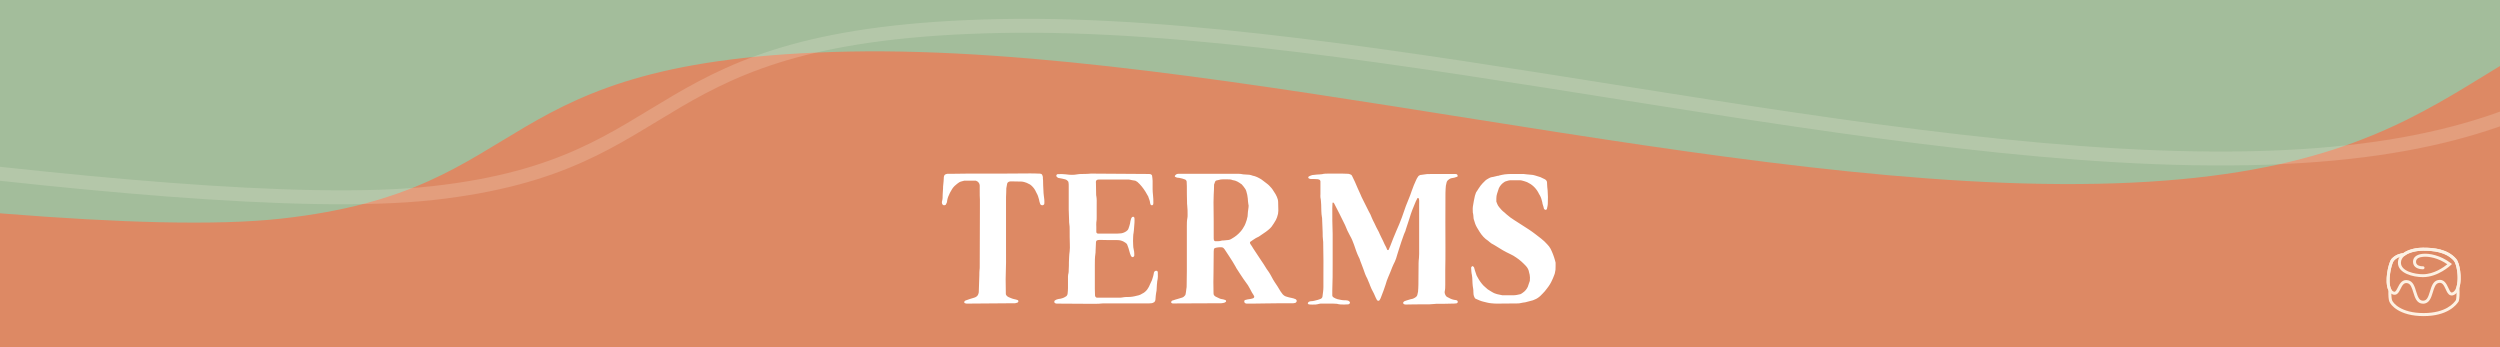<svg width="1080" height="150" viewBox="0 0 1080 150" fill="none" xmlns="http://www.w3.org/2000/svg">
<rect x="0" y="0" width="1080" height="150" fill="#333333" stroke="none"/>
<g clip-path="url(#clip0_759_18)">
<rect width="150" height="1080" transform="translate(1080) rotate(90)" fill="#DD8964"/>
<path d="M121.503 94.446C9.135 106.97 -331.702 47.294 -395 45.385C-110.788 -36.532 647.944 -333.86 1026.06 -364.201C1404.18 -394.541 1609.07 -202.901 1691.87 -98.449C1751.14 -23.666 1740.14 25.48 1561.32 36.136C1411.45 45.066 1307.86 -10.974 1186.08 -4.98C1064.31 1.013 1077.42 73.747 913.571 79.198C749.724 84.65 525.265 19.228 366.851 22.278C208.438 25.327 233.871 81.922 121.503 94.446Z" fill="#A3BD9B"/>
<path d="M187.066 83.401C74.698 95.925 -235.125 40.281 -298.423 38.371C-14.211 -43.546 744.521 -340.874 1122.64 -371.214C1500.75 -401.555 1674.64 -213.945 1757.43 -109.494C1816.7 -34.711 1805.7 14.435 1626.88 25.091C1477.01 34.022 1373.42 -22.019 1251.65 -16.025C1129.87 -10.031 1142.98 62.702 979.134 68.154C815.288 73.606 590.828 8.184 432.415 11.233C274.001 14.283 299.434 70.877 187.066 83.401Z" stroke="#FDF1E3" stroke-opacity="0.2" stroke-width="6"/>
<path d="M416.6 78.04C418.12 78.04 419.64 78.04 421.24 78.04C421.4 78.04 421.56 78.04 421.72 78.12C422.52 78.36 423.24 79.24 423.24 80.12C423.24 81 423.24 81.88 423.24 82.76C423.24 83.96 423.24 85.08 423.32 86.2C423.32 87.4 423.32 88.6 423.32 89.88C423.32 98.28 423.24 106.76 423.24 115.16C423.24 115.64 423.24 116.12 423.16 116.6C423.08 117.4 423.08 118.12 423.08 118.84C423 121.16 422.92 123.56 422.84 125.88C422.84 126.12 422.84 126.36 422.76 126.6C422.6 127.24 422.36 127.8 421.72 128.2C421.48 128.36 421.16 128.52 420.84 128.6C420.28 128.76 419.64 129 419 129.16C418.36 129.4 417.8 129.56 417.16 129.8C416.92 129.88 416.76 130.04 416.6 130.28C416.44 130.52 416.6 131 416.92 131C417.16 131.08 417.4 131.16 417.64 131.16C424.36 131.08 431.08 131.08 437.8 131C438.04 131 438.28 131 438.52 131C438.84 130.92 439.16 130.84 439.48 130.76C439.56 130.68 439.64 130.68 439.72 130.6C439.8 130.52 439.88 130.36 439.96 130.2C440.04 130.12 439.8 129.64 439.64 129.64C439.16 129.48 438.68 129.32 438.2 129.24C437.32 129.08 436.52 128.68 435.72 128.36C435.48 128.2 435.32 128.12 435.08 127.96C434.76 127.64 434.52 127.32 434.52 126.92C434.52 124.76 434.44 122.68 434.44 120.6C434.6 115.8 434.68 111 434.6 106.2C434.6 99.72 434.6 93.24 434.6 86.68C434.6 85.56 434.6 84.44 434.68 83.32C434.68 81.32 434.68 81.32 435.08 79.4C435.16 78.92 435.56 78.6 436.04 78.44C436.2 78.44 436.36 78.36 436.52 78.36C436.76 78.36 437 78.36 437.24 78.36C438.6 78.36 440.04 78.44 441.4 78.44C441.8 78.44 442.2 78.6 442.6 78.68C443.24 78.84 443.8 79.08 444.36 79.4C444.6 79.48 444.84 79.64 445 79.72C445.88 80.36 446.6 81.16 447.16 82.12C447.32 82.52 447.56 82.92 447.8 83.4C448.28 84.2 448.6 85.16 448.84 86.12C448.92 86.84 449.16 87.48 449.4 88.2C449.4 88.28 449.48 88.36 449.56 88.36C449.64 88.52 449.8 88.6 449.96 88.6C450.04 88.68 450.12 88.68 450.2 88.68C450.76 88.68 451.16 88.36 451.16 87.88C451.24 86.68 451.08 85.56 450.92 84.44C450.84 83.72 450.76 83 450.76 82.28C450.68 80.84 450.6 79.32 450.6 77.88C450.52 77.4 450.52 76.92 450.52 76.44C450.44 76.12 450.36 75.8 450.2 75.48C450.04 75.24 449.88 75.16 449.64 75.08C449.32 75 449 75 448.68 75C447.4 74.92 446.04 74.92 444.76 74.92C437.48 75 430.2 75 422.84 75C419 75 415.24 75 411.4 75.08C410.68 75.08 409.96 75.08 409.24 75.08C408.92 75.16 408.6 75.24 408.28 75.4C408.04 75.56 407.8 75.96 407.8 76.2C407.72 76.44 407.72 76.68 407.72 76.92C407.64 77.88 407.64 78.84 407.48 79.88C407.4 80.36 407.4 80.84 407.4 81.32C407.32 82.2 407.32 83.08 407.24 83.96C407.24 85 407.24 86.12 406.92 87.08C406.84 87.4 406.92 87.72 407 88.04C407.24 88.68 407.88 88.84 408.44 88.52C408.52 88.52 408.6 88.44 408.6 88.36C408.92 87.88 409.16 87.32 409.16 86.76C409.32 85.56 409.8 84.44 410.36 83.32C410.68 82.76 411 82.2 411.32 81.64C411.64 81.16 411.96 80.76 412.36 80.36C412.76 80.04 413.08 79.72 413.48 79.4C414.04 78.92 414.68 78.52 415.4 78.36C415.8 78.28 416.2 78.12 416.6 78.04ZM476.569 131.08C477.369 131.08 478.169 131.08 478.969 131.08C484.409 131.08 489.849 131.08 495.289 131.08C496.009 131.08 496.649 131.08 497.289 131C497.769 131 498.249 130.76 498.649 130.52C498.889 130.28 499.049 129.96 499.129 129.64C499.209 129 499.209 128.36 499.289 127.72C499.369 127.32 499.369 126.92 499.449 126.52C499.609 125.88 499.689 125.24 499.689 124.6C499.769 123.56 499.769 122.52 499.929 121.48C500.249 120.2 500.249 118.84 500.169 117.56C500.169 117.16 499.689 116.84 499.289 117C498.969 117 498.729 117.24 498.569 117.56C498.489 117.8 498.409 118.04 498.409 118.28C498.249 118.92 498.169 119.56 497.929 120.12C497.769 120.76 497.529 121.4 497.209 121.96C496.969 122.52 496.649 123.08 496.409 123.72C496.169 124.2 495.849 124.68 495.529 125.16C495.209 125.56 494.889 125.88 494.489 126.2C494.169 126.44 493.849 126.68 493.449 126.84C492.969 127.16 492.489 127.4 491.929 127.56C490.649 127.88 489.449 128.2 488.089 128.28C486.969 128.28 485.849 128.28 484.729 128.52C484.329 128.6 483.849 128.6 483.449 128.6C480.489 128.6 477.449 128.6 474.489 128.6C474.249 128.6 474.009 128.6 473.769 128.6C473.609 128.52 473.209 128.28 473.209 128.12C473.129 127.96 473.049 127.8 473.049 127.64C473.049 126.68 472.969 125.72 472.969 124.76C472.969 121.32 472.969 117.88 472.969 114.52C472.969 112.84 472.969 111.24 473.209 109.64C473.289 109.24 473.289 108.84 473.289 108.44C473.369 107.32 473.369 106.12 473.449 105C473.449 104.76 473.449 104.52 473.529 104.28C473.529 104.12 473.849 103.8 474.009 103.8C474.249 103.72 474.649 103.64 474.969 103.64C477.529 103.72 480.169 103.72 482.729 103.72C483.769 103.72 484.649 103.96 485.529 104.44C485.689 104.6 485.929 104.68 486.169 104.84C486.249 104.84 486.249 104.92 486.329 105C486.649 105.16 486.889 105.4 486.969 105.72C487.369 106.68 487.689 107.72 487.929 108.68C488.089 109.24 488.249 109.8 488.489 110.36C488.569 110.44 488.649 110.6 488.729 110.76C488.889 111 489.049 111.08 489.369 111.08C489.609 111.08 489.929 110.76 490.009 110.44C490.009 110.2 490.009 109.96 490.009 109.72C490.009 109.08 489.929 108.44 489.769 107.8C489.609 107.16 489.529 106.52 489.529 105.88C489.449 104.68 489.449 103.48 489.529 102.2C489.609 101.72 489.529 101.24 489.689 100.76C489.929 99.24 489.929 97.72 490.089 96.2C490.169 95.56 490.089 95 490.089 94.44C490.089 94.28 490.089 94.12 490.009 93.96C489.929 93.88 489.769 93.72 489.689 93.64C489.609 93.56 489.129 93.72 489.049 93.8C488.889 94.04 488.729 94.2 488.649 94.44C488.409 95.16 488.249 95.88 488.169 96.6C488.009 97.32 487.769 97.96 487.529 98.68C487.369 99.24 486.969 99.64 486.489 99.96C485.609 100.52 484.729 100.84 483.769 100.84C483.369 100.84 482.969 100.92 482.569 100.92C479.849 100.92 477.209 100.92 474.489 100.92C474.409 100.92 474.329 100.92 474.249 100.92C473.929 100.84 473.609 100.52 473.609 100.28C473.609 99.56 473.609 98.76 473.609 98.04C473.609 97.4 473.529 96.76 473.609 96.12C473.769 95.32 473.769 94.52 473.769 93.72C473.769 91.96 473.769 90.28 473.769 88.6C473.769 87.24 473.849 85.96 473.609 84.68C473.529 84.44 473.529 84.2 473.529 83.96C473.529 82.36 473.449 80.68 473.449 79.08C473.369 78.84 473.449 78.6 473.449 78.36C473.449 78.12 473.769 77.72 474.089 77.64C474.409 77.56 474.729 77.56 475.049 77.56C478.089 77.56 481.209 77.56 484.249 77.56C485.289 77.56 486.249 77.56 487.209 77.56C487.529 77.56 487.849 77.56 488.169 77.64C488.889 77.88 489.609 77.88 490.329 78.04C490.569 78.12 490.809 78.2 490.969 78.36C491.129 78.44 491.289 78.52 491.369 78.6C492.729 79.8 493.849 81.24 494.809 82.76C495.209 83.4 495.609 84.12 496.009 84.84C496.089 85 496.169 85.16 496.169 85.32C496.409 86.04 496.729 86.68 496.809 87.4C496.809 87.64 496.889 87.88 496.969 88.12C496.969 88.28 497.049 88.44 497.209 88.52C497.289 88.6 497.449 88.68 497.609 88.68C497.769 88.76 498.169 88.44 498.169 88.28C498.169 88.12 498.249 87.96 498.249 87.8C498.249 86.6 498.249 85.4 498.089 84.2C498.009 83.4 497.929 82.52 497.929 81.72C497.929 80.52 497.929 79.32 497.929 78.12C497.849 77.32 497.849 76.6 497.689 75.88C497.689 75.64 497.289 75.32 497.049 75.24C496.649 75.16 496.249 75.16 495.849 75.16C487.849 75.08 479.929 75.08 471.929 75C471.369 75 470.809 75 470.249 75.08C469.209 75.16 468.089 75.16 467.049 75.16C466.489 75.16 465.929 75.24 465.369 75.32C463.769 75.64 462.169 75.56 460.489 75.32C459.289 75.16 458.089 75.16 456.889 75.24C456.649 75.24 456.329 75.56 456.329 75.88C456.329 76.04 456.409 76.2 456.489 76.36C456.809 76.68 457.129 76.92 457.529 76.92C458.409 77 459.289 77.32 460.169 77.48C460.569 77.56 460.889 77.8 461.209 78.12C461.449 78.28 461.609 78.6 461.609 78.92C461.689 79.4 461.689 79.88 461.689 80.36C461.689 83.8 461.689 87.24 461.689 90.6C461.769 92.2 461.769 93.72 461.849 95.24C461.849 95.72 461.849 96.2 461.929 96.68C462.089 97.48 462.089 98.36 462.089 99.16C462.089 101.24 462.089 103.4 462.169 105.48C462.249 106.52 462.169 107.56 462.089 108.6C461.849 110.2 461.849 111.72 461.769 113.24C461.769 114.28 461.769 115.4 461.689 116.44C461.689 116.92 461.689 117.4 461.609 117.88C461.289 118.92 461.369 119.96 461.369 121C461.369 122.2 461.369 123.32 461.369 124.44C461.369 125.24 461.289 126.04 461.209 126.84C461.129 127.48 460.809 127.96 460.249 128.2C459.929 128.44 459.529 128.6 459.129 128.76C458.569 129 457.929 129.08 457.289 129.16C456.729 129.24 456.169 129.48 455.689 129.8C455.529 129.96 455.449 130.2 455.449 130.44C455.449 130.68 455.689 130.92 455.849 131C456.169 131.16 456.489 131.16 456.809 131.16C461.209 131.16 465.609 131.24 470.009 131.24C472.089 131.24 474.249 131.32 476.329 131.08C476.409 131.08 476.489 131.08 476.569 131.08ZM522.399 75.08C518.559 75.08 514.799 75.08 510.959 75.08C510.319 75.08 509.679 75.08 509.039 75.08C508.399 75.08 507.919 75.4 507.599 75.88C507.439 76.04 507.519 76.36 507.759 76.44C508.319 76.76 508.879 76.84 509.439 76.84C510.319 77 511.199 77.24 511.999 77.56C512.319 77.72 512.639 78.12 512.639 78.52C512.639 79.16 512.719 79.8 512.719 80.44C512.719 82.76 512.719 85 512.799 87.32C512.799 87.8 512.799 88.28 512.879 88.76C513.039 90.12 513.039 91.48 513.039 92.84C513.039 93.32 513.039 93.72 512.959 94.12C512.719 95.32 512.719 96.52 512.719 97.72C512.719 104.12 512.719 110.6 512.719 117C512.719 119 512.639 121 512.639 123.08C512.639 123.72 512.639 124.36 512.479 125C512.399 125.72 512.319 126.44 512.159 127.16C512.079 127.4 511.999 127.64 511.759 127.8C511.519 128.12 511.199 128.36 510.799 128.52C510.159 128.68 509.599 128.92 508.959 129.08C508.159 129.24 507.439 129.56 506.639 129.8C506.559 129.8 506.479 129.8 506.399 129.88C506.319 129.88 506.239 129.96 506.239 130.04C505.999 130.12 505.919 130.44 505.919 130.68C505.999 130.84 506.239 131 506.479 131.08C507.199 131.16 507.919 131.08 508.639 131.08C514.879 131.08 521.119 131 527.439 131C527.679 131 527.919 131 528.159 130.92C528.639 130.92 529.119 130.76 529.519 130.44C529.599 130.36 529.679 130.2 529.679 130.04C529.599 129.88 529.599 129.72 529.439 129.64C528.799 129.4 528.159 129.24 527.519 129.16C527.199 129.08 526.879 129 526.639 128.84C526.079 128.6 525.599 128.36 525.119 128.12C524.959 128.04 524.799 127.88 524.719 127.8C524.479 127.64 524.399 127.4 524.319 127.24C524.239 126.92 524.239 126.52 524.239 126.2C524.159 123.4 524.159 120.52 524.239 117.72C524.239 114.68 524.319 111.72 524.319 108.68C524.319 108.36 524.399 108.04 524.399 107.72C524.399 107.56 524.639 107.24 524.799 107.16C525.839 106.84 526.879 106.76 527.919 106.84C528.159 106.92 528.399 107 528.559 107.16C528.719 107.32 528.959 107.56 529.039 107.72C529.759 108.76 530.399 109.72 531.039 110.76C531.999 112.28 533.039 113.8 533.839 115.32C533.919 115.48 533.999 115.64 534.079 115.8C535.039 117.4 536.159 118.92 537.119 120.44C537.759 121.4 538.479 122.28 539.119 123.24C539.759 124.28 540.319 125.4 540.879 126.44C541.199 126.92 541.519 127.4 541.759 127.88C541.919 128.2 541.839 128.52 541.519 128.76C541.279 128.84 541.039 129 540.879 129C540.639 129.08 540.399 129.08 540.159 129.16C539.359 129.24 538.559 129.4 537.759 129.64C537.679 129.72 537.679 129.8 537.599 129.88C537.439 130.2 537.519 130.68 537.839 130.92C538.079 131.08 538.319 131.16 538.559 131.16C539.439 131.16 540.319 131.16 541.199 131.16C543.039 131.16 544.959 131.08 546.799 131.08C550.799 131 554.799 131 558.719 131C558.879 131 559.039 130.92 559.199 130.92C559.679 130.92 559.999 130.6 560.159 130.2C560.159 130.04 560.239 129.88 560.159 129.8C559.999 129.56 559.919 129.32 559.679 129.24C559.039 129 558.479 128.76 557.839 128.68C557.119 128.6 556.559 128.36 555.919 128.2C555.199 128.04 554.559 127.64 554.079 127.08C553.839 126.68 553.519 126.28 553.199 125.88C552.719 125.16 552.319 124.36 551.839 123.64C551.439 123.08 551.119 122.52 550.719 121.96C550.239 121.16 549.679 120.36 549.279 119.48C548.959 118.84 548.559 118.2 548.159 117.56C547.839 117.16 547.519 116.68 547.199 116.2C546.319 114.84 545.519 113.4 544.559 112.12C543.519 110.6 542.479 109 541.439 107.4C541.039 106.76 540.639 106.04 540.159 105.4C540.079 105.24 539.999 105.08 539.999 104.92C539.919 104.76 539.999 104.6 540.159 104.44C540.799 103.96 541.679 103.4 542.559 102.84C542.959 102.68 543.439 102.44 543.839 102.2C544.879 101.48 545.839 100.84 546.879 100.12C547.519 99.64 548.159 99.16 548.719 98.6C548.959 98.36 549.199 98.12 549.359 97.88C549.999 96.92 550.719 95.96 551.199 95C551.359 94.6 551.519 94.28 551.679 93.88C552.159 92.44 552.159 92.28 552.239 91C552.239 89.8 552.159 88.6 552.159 87.32C552.159 86.52 551.919 85.72 551.599 85C551.439 84.6 551.279 84.28 551.039 83.88C550.639 83.24 550.159 82.52 549.759 81.88C549.599 81.64 549.439 81.48 549.279 81.24C548.639 80.52 547.999 79.8 547.199 79.24C546.719 78.92 546.319 78.52 545.839 78.2C545.519 77.96 545.199 77.72 544.879 77.48C543.679 76.76 542.479 76.12 541.119 75.88C540.159 75.48 539.199 75.4 538.239 75.4C537.839 75.32 537.439 75.4 537.039 75.32C535.759 75 534.399 75.08 533.119 75.08C529.519 75.08 525.999 75.08 522.399 75.08ZM524.879 104.2C524.639 104.04 524.399 103.88 524.399 103.64C524.319 103.32 524.319 103 524.319 102.68C524.319 97.56 524.319 92.44 524.239 87.32C524.239 86.28 524.319 85.16 524.319 84.12C524.399 82.68 524.479 81.24 524.479 79.72C524.639 79.4 524.719 79 524.879 78.6C524.959 78.28 525.199 78.04 525.519 77.96C527.359 77.48 527.359 77.48 529.119 77.48C529.519 77.48 529.919 77.48 530.319 77.48C531.039 77.48 531.759 77.48 532.479 77.8C533.999 77.96 535.199 78.76 536.399 79.64C536.479 79.64 536.559 79.72 536.559 79.8C537.039 80.36 537.519 80.92 537.919 81.56C538.159 81.88 538.319 82.28 538.399 82.6C538.719 83.64 538.959 84.68 539.039 85.72C539.119 86.52 539.119 87.32 539.279 88.12C539.439 88.6 539.439 89.08 539.359 89.56C539.119 90.92 539.039 92.2 538.959 93.48C538.879 93.8 538.799 94.12 538.719 94.44C538.639 94.84 538.559 95.24 538.399 95.56C538.159 96.2 537.999 96.84 537.679 97.4C537.199 98.28 536.639 99.24 535.919 100.04C534.879 101.24 533.599 102.28 532.159 103.08C531.599 103.48 530.879 103.72 530.159 103.72C529.599 103.8 529.119 103.8 528.639 103.88C528.319 103.88 527.999 103.88 527.679 103.96C527.199 104.12 526.719 104.2 526.239 104.2C525.759 104.2 525.279 104.2 524.879 104.2ZM575.789 87.48C576.029 87.48 576.269 87.64 576.349 87.88C577.869 90.76 579.309 93.64 580.749 96.6C580.829 96.76 580.909 97 581.069 97.24C581.709 98.92 582.349 100.28 583.229 101.88C583.949 103.08 584.429 104.36 584.909 105.64C585.549 107.48 586.109 109.32 586.989 111.08C587.149 111.32 587.229 111.48 587.309 111.72C587.789 113.32 588.509 114.76 588.989 116.28C589.469 117.72 589.949 119.08 590.669 120.36C590.989 121.32 591.549 122.28 591.869 123.32C592.029 123.8 592.269 124.36 592.509 124.84C593.229 126.12 593.869 127.48 594.429 128.84C594.589 129 594.669 129.24 594.749 129.48C594.829 129.56 594.829 129.56 594.909 129.64C595.069 130.04 595.629 130.04 595.949 129.72C596.109 129.4 596.269 129.16 596.429 128.84C596.829 127.72 597.309 126.6 597.709 125.48C598.029 124.6 598.269 123.72 598.589 122.92C598.909 121.8 599.229 120.76 599.709 119.72C600.349 118.28 600.909 116.84 601.469 115.4C601.789 114.6 602.189 113.8 602.589 113C602.989 112.12 603.309 111.16 603.549 110.2C603.789 109.4 604.109 108.52 604.349 107.64C604.669 106.6 605.069 105.48 605.389 104.44C605.949 103 606.349 101.48 606.989 100.12C607.149 99.88 607.229 99.64 607.229 99.4C607.789 97.72 608.349 96.04 608.909 94.28C609.629 91.8 610.589 89.4 611.629 87C611.869 86.6 612.029 86.12 612.269 85.72C612.269 85.64 612.349 85.56 612.429 85.56C612.509 85.48 612.589 85.48 612.669 85.56C612.749 85.56 612.909 85.72 612.989 85.88C613.149 86.76 613.069 87.64 613.069 88.52C613.069 95.64 613.069 102.68 613.069 109.72C613.069 110.28 612.989 110.92 612.989 111.48C612.909 112.2 612.829 112.92 612.829 113.64C612.829 116.76 612.749 119.8 612.749 122.92C612.749 123.96 612.669 125 612.589 126.04C612.509 126.52 612.349 127 612.269 127.48C612.189 127.72 612.029 127.96 611.869 128.12C611.869 128.12 611.789 128.2 611.709 128.28C611.069 128.76 610.349 129.16 609.469 129.24C608.589 129.56 607.629 129.72 606.749 130.12C606.589 130.2 606.429 130.28 606.349 130.44C606.269 130.52 606.189 130.68 606.109 130.84C606.109 131 606.429 131.4 606.509 131.4C606.749 131.48 606.989 131.56 607.229 131.56C610.029 131.48 612.749 131.48 615.549 131.48C616.909 131.48 618.269 131.48 619.629 131.32C620.109 131.24 620.669 131.24 621.149 131.24C623.149 131.24 625.149 131.24 627.229 131.16C627.789 131.16 628.349 131.16 628.909 131.08C629.069 131.08 629.229 131 629.389 131C629.549 130.92 629.789 130.6 629.789 130.44C629.789 130.2 629.549 129.88 629.469 129.8C629.309 129.8 629.149 129.64 628.989 129.64C627.789 129.56 626.749 129.16 625.789 128.6C625.469 128.52 625.229 128.28 624.909 128.12C624.669 127.88 624.509 127.64 624.349 127.32C624.189 126.92 624.029 126.44 624.109 125.96C624.349 124.92 624.349 123.96 624.349 123C624.349 120.92 624.349 118.76 624.349 116.68C624.429 113.4 624.429 110.2 624.429 106.92C624.349 99.64 624.429 92.28 624.429 85C624.429 83.88 624.429 82.68 624.509 81.56C624.509 80.68 624.669 79.8 624.909 78.92C624.989 78.36 625.389 77.88 625.869 77.56C626.189 77.32 626.509 77.08 626.909 77C627.789 76.92 628.669 76.68 629.469 76.36C629.709 76.28 629.709 76.2 629.709 75.96C629.709 75.64 629.469 75.32 629.229 75.24C628.909 75.16 628.589 75.16 628.269 75.16C625.149 75.16 622.029 75.16 618.989 75.16C616.429 75.16 616.429 75.16 613.869 75.56C613.789 75.56 613.709 75.56 613.629 75.56C613.389 75.72 613.229 75.8 612.989 75.88C612.829 76.04 612.589 76.2 612.509 76.44C612.269 76.84 611.949 77.24 611.789 77.72C611.069 79.24 610.429 80.84 609.869 82.44C609.469 83.64 609.069 84.76 608.589 85.88C607.709 87.96 606.909 90.04 606.189 92.28C606.029 92.76 605.869 93.32 605.629 93.88C604.909 95.8 604.109 97.8 603.229 99.72C602.349 101.88 601.389 104.04 600.589 106.28C600.349 106.76 600.189 107.32 599.949 107.8C599.869 108.04 599.709 108.12 599.549 108.04C599.389 108.04 599.309 107.96 599.229 107.8C599.069 107.48 598.989 107.16 598.829 106.84C598.349 105.96 597.869 105 597.469 104.04C596.989 103 596.429 102.04 595.949 100.92C595.869 100.6 595.629 100.2 595.469 99.88C594.829 98.76 594.269 97.56 593.709 96.36C593.309 95.64 592.989 94.92 592.669 94.2C592.269 93.16 591.869 92.2 591.309 91.32C590.429 89.48 589.469 87.72 588.589 85.88C588.269 85.32 588.029 84.68 587.789 84.12C586.909 82.28 586.109 80.36 585.309 78.52C584.989 77.88 584.669 77.24 584.349 76.52C584.269 76.36 584.189 76.12 584.029 75.88C583.869 75.56 583.469 75.32 583.069 75.24C582.829 75.16 582.589 75.08 582.349 75.08C581.549 75.08 580.749 75 579.949 75C577.869 75 575.869 75 573.869 75C572.909 75 572.029 75 571.149 75.24C570.429 75.32 569.709 75.4 568.989 75.4C568.509 75.48 568.029 75.48 567.549 75.56C567.149 75.56 566.749 75.64 566.349 75.8C566.029 75.96 565.709 76.04 565.469 76.2C565.389 76.2 565.309 76.28 565.309 76.36C565.069 76.52 565.149 76.84 565.309 77C565.549 77.16 565.869 77.32 566.189 77.32C567.149 77.32 568.109 77.32 569.069 77.4C569.309 77.4 569.549 77.48 569.789 77.56C570.029 77.56 570.429 78.04 570.429 78.28C570.429 78.52 570.429 78.76 570.429 79C570.429 80.6 570.429 82.2 570.429 83.88C570.429 84.36 570.349 84.84 570.429 85.32C570.669 86.36 570.669 87.4 570.749 88.44C570.829 90.28 570.749 92.04 571.069 93.8C571.149 94.04 571.149 94.28 571.149 94.52C571.229 96.52 571.309 98.44 571.389 100.36C571.389 101.56 571.389 102.68 571.549 103.8C571.629 104.28 571.629 104.76 571.629 105.24C571.709 110.2 571.789 115.16 571.709 120.12C571.709 121.4 571.709 122.76 571.709 124.04C571.709 125.4 571.469 126.76 571.309 128.12C571.229 128.6 570.909 128.92 570.589 129.08C570.109 129.24 569.629 129.48 569.229 129.56C568.269 129.8 567.309 130.12 566.349 130.12C566.109 130.12 565.869 130.2 565.629 130.28C565.389 130.36 565.229 130.52 565.069 130.76C564.989 130.92 564.909 131.08 565.069 131.24C565.149 131.32 565.309 131.48 565.389 131.48C566.349 131.64 567.389 131.56 568.349 131.56C568.669 131.48 568.989 131.48 569.309 131.4C569.709 131.24 570.109 131.24 570.509 131.16C572.269 131.16 574.029 131.16 575.869 131.16C576.429 131.16 576.989 131.24 577.549 131.24C578.589 131.56 579.629 131.56 580.669 131.56C581.229 131.56 581.869 131.48 582.429 131.48C582.589 131.48 582.669 131.4 582.829 131.32C583.229 131.08 583.309 130.6 582.989 130.28C582.749 130.04 582.509 129.88 582.109 129.8C581.709 129.72 581.309 129.72 580.909 129.72C579.869 129.72 578.829 129.48 577.789 129.24C577.149 129.08 576.589 128.76 576.029 128.44C575.789 128.28 575.549 127.96 575.549 127.64C575.549 126.92 575.549 126.2 575.549 125.4C575.709 121.64 575.709 117.8 575.709 113.96C575.709 110.44 575.709 106.84 575.709 103.24C575.709 102.52 575.709 101.8 575.709 101.08C575.549 97.32 575.549 93.56 575.549 89.88C575.549 89.16 575.629 88.52 575.629 87.88C575.629 87.72 575.709 87.56 575.789 87.48ZM646.416 87.08C646.416 84.6 646.416 84.6 647.136 82.44C647.296 82.04 647.376 81.64 647.536 81.24C648.096 80.12 648.896 79.24 649.936 78.6C650.016 78.52 650.096 78.52 650.176 78.44C651.136 78.12 652.016 77.8 652.976 77.88C654.176 77.88 655.296 77.88 656.416 77.88C656.736 77.88 657.056 77.88 657.376 77.96C658.176 78.2 658.976 78.36 659.696 78.68C661.776 79.64 663.376 81.08 664.496 83.08C664.736 83.56 664.976 84.04 665.296 84.52C665.776 85.4 666.016 86.36 666.256 87.32C666.336 88.28 666.816 89.16 666.976 90.12C666.976 90.2 667.056 90.28 667.136 90.36C667.216 90.52 667.456 90.6 667.696 90.68C667.856 90.68 668.256 90.44 668.256 90.28C668.416 89.48 668.656 88.68 668.656 87.88C668.736 86.04 668.736 84.12 668.576 82.28C668.416 81.32 668.416 80.36 668.336 79.4C668.336 79.08 668.336 78.76 668.256 78.44C668.176 78.2 668.016 77.96 667.856 77.8C667.696 77.72 667.616 77.56 667.456 77.48C666.816 77.16 666.176 76.84 665.456 76.52C664.736 76.28 663.936 76.04 663.136 75.8C662.576 75.64 661.936 75.48 661.296 75.48C660.656 75.4 660.096 75.4 659.536 75.32C658.736 75.16 657.936 75.16 657.136 75.16C655.696 75.16 654.176 75.16 652.736 75.16C651.856 75.16 650.976 75.24 650.096 75.32C649.296 75.48 648.496 75.56 647.696 75.8C647.456 75.96 647.216 75.96 646.976 75.96C646.096 76.12 645.296 76.44 644.416 76.52C643.936 76.6 643.456 76.84 643.056 77.08C642.496 77.4 642.016 77.64 641.616 78.04C641.296 78.44 640.896 78.76 640.576 79.08C640.256 79.48 639.936 79.8 639.616 80.2C639.056 81 638.496 81.8 638.016 82.6C637.856 82.84 637.696 83 637.616 83.24C637.456 83.88 637.136 84.44 637.056 85.08C636.816 86.2 636.576 87.32 636.416 88.44C636.176 89.56 636.176 90.68 636.256 91.8C636.496 92.6 636.496 93.4 636.576 94.2C636.576 94.44 636.656 94.76 636.736 94.92C637.056 96.12 637.456 97.32 638.096 98.36C638.416 98.92 638.816 99.56 639.216 100.2C640.176 101.72 641.376 103.08 642.896 104.04C643.056 104.2 643.296 104.36 643.456 104.52C644.016 105 644.576 105.4 645.296 105.72C645.536 105.88 645.856 106.04 646.096 106.2C648.176 107.56 650.256 108.76 652.496 109.8C653.376 110.2 654.176 110.68 654.976 111.24C656.576 112.28 657.936 113.56 659.216 114.92C659.936 115.72 660.416 116.6 660.576 117.72C660.656 118.04 660.736 118.36 660.816 118.68C660.976 119.48 660.976 120.28 660.896 121.08C660.896 121.16 660.896 121.24 660.896 121.32C660.576 122.12 660.336 123 660.016 123.88C659.536 124.92 658.816 125.8 657.856 126.44C657.536 126.76 657.216 126.84 656.816 127.08C655.776 127.32 654.816 127.56 653.696 127.56C652.416 127.56 651.136 127.56 649.856 127.56C649.616 127.56 649.296 127.56 649.056 127.56C648.176 127.32 647.136 127.24 646.256 126.92C645.696 126.76 645.136 126.52 644.656 126.2C644.416 126.04 644.096 125.88 643.856 125.72C643.056 125.32 642.336 124.76 641.696 124.12C641.456 123.88 641.136 123.56 640.816 123.32C639.856 122.28 639.056 121.16 638.416 119.96C638.016 119.32 637.696 118.68 637.536 117.96C637.296 117.24 637.056 116.6 636.896 115.88C636.896 115.64 636.736 115.4 636.576 115.24C636.496 115.08 636.096 114.92 635.936 115C635.856 115.16 635.696 115.24 635.616 115.4C635.536 115.48 635.536 115.64 635.536 115.8C635.616 116.84 635.616 117.8 635.856 118.76C635.936 119.16 635.936 119.56 636.016 119.96C636.096 121.56 636.096 123.16 636.416 124.76C636.496 125.16 636.496 125.56 636.496 126.04C636.496 126.44 636.576 126.84 636.576 127.24C636.656 127.72 636.816 128.2 637.056 128.6C637.136 128.84 637.296 129 637.536 129.08C638.656 129.56 639.776 130.12 640.976 130.36C642.016 130.6 643.056 130.92 644.096 131C644.896 131.08 645.696 131.16 646.496 131.16C649.616 131.16 652.656 131.08 655.776 131.08C656.176 131.08 656.576 131 656.976 130.92C657.616 130.84 658.256 130.6 658.896 130.6C659.536 130.52 660.096 130.2 660.736 130.12C662.816 129.72 664.576 128.84 666.016 127.24C666.096 127.16 666.256 127 666.336 126.92C667.056 126.2 667.696 125.48 668.256 124.68C668.496 124.36 668.736 124.04 668.976 123.72C669.376 123.16 669.776 122.52 670.096 121.88C670.656 120.84 671.056 119.8 671.456 118.76C671.536 118.52 671.616 118.28 671.696 118.04C672.016 116.52 672.016 116.52 672.016 114.92C672.016 114.44 672.016 113.96 672.016 113.48C671.936 113.16 671.856 112.84 671.776 112.52C671.296 110.76 670.656 109.08 669.856 107.48C669.456 106.76 668.976 106.12 668.416 105.56C667.616 104.68 666.736 103.8 665.776 103.08C664.016 101.72 662.336 100.36 660.496 99.16C658.896 98.2 657.376 97.08 655.776 96.12C654.656 95.48 653.616 94.68 652.496 93.96C651.936 93.56 651.376 93 650.816 92.6C650.496 92.28 650.176 92.04 649.936 91.8C649.056 91.16 648.336 90.36 647.696 89.56C647.296 89.08 646.976 88.6 646.816 88.12C646.736 87.8 646.576 87.48 646.416 87.08Z" fill="white"/>
<path d="M1047 136.557C1036.56 136.557 1032.66 131.78 1032.13 130.102C1031.84 129.209 1031.73 127.659 1031.78 125.361C1029.95 121.587 1031.84 113.291 1033.17 111.814C1035.01 109.79 1037.4 109.443 1038.17 109.37C1040.48 107.638 1044.11 107 1046.76 107C1051.45 107 1057.31 107.547 1061.05 111.814C1062.66 113.655 1063.67 120.219 1062.48 124.213C1062.61 127.057 1062.52 129.026 1062.19 130.084L1062.17 130.157L1062.13 130.23C1061.2 131.707 1057.41 136.557 1047 136.557ZM1046.76 108.295C1044.27 108.295 1040.87 108.878 1038.82 110.501L1038.65 110.629H1038.43C1038.17 110.629 1035.87 110.756 1034.14 112.652C1033.17 113.728 1031.29 121.66 1033.01 124.887L1033.08 125.033V125.197C1033.01 127.951 1033.19 129.154 1033.36 129.664C1033.74 130.85 1037.17 135.244 1047 135.244C1056.56 135.244 1060.06 131.014 1060.96 129.61C1061.14 128.935 1061.32 127.44 1061.18 124.14V124.03L1061.22 123.921C1062.39 120.183 1061.34 114.075 1060.08 112.634C1056.67 108.787 1051.18 108.295 1046.76 108.295Z" fill="#FDF1E3"/>
<path d="M1046.76 131.196C1044.05 131.196 1043.25 128.589 1042.55 126.309C1041.98 124.45 1041.43 122.681 1040.08 122.353C1038.56 121.988 1037.9 123.027 1037.02 124.814C1036.47 125.908 1035.98 126.929 1035.01 127.258C1034.51 127.422 1033.96 127.367 1033.38 127.075C1032.28 126.528 1031.54 125.361 1031.21 123.611C1030.41 119.417 1032.06 113.035 1033.17 111.814C1035.04 109.753 1037.44 109.425 1038.19 109.37C1040.3 107.802 1043.54 107 1046.76 107C1051.45 107 1057.31 107.547 1061.05 111.814C1062.64 113.619 1063.49 119.545 1062.7 123.337C1062.26 125.434 1061.4 126.802 1060.13 127.403C1059.57 127.677 1059.04 127.713 1058.54 127.549C1057.57 127.203 1057.06 126.091 1056.53 124.924C1055.65 123.009 1055.01 121.879 1053.47 122.243C1052.09 122.572 1051.56 124.358 1050.99 126.237C1050.28 128.57 1049.47 131.196 1046.76 131.196ZM1039.47 120.985C1039.75 120.985 1040.04 121.022 1040.37 121.095C1042.46 121.587 1043.14 123.793 1043.78 125.927C1044.55 128.406 1045.12 129.902 1046.76 129.902C1048.41 129.902 1048.98 128.388 1049.75 125.872C1050.41 123.72 1051.07 121.496 1053.16 121.003C1055.85 120.347 1056.91 122.681 1057.7 124.395C1058.1 125.27 1058.52 126.182 1058.98 126.346C1059.04 126.364 1059.2 126.437 1059.57 126.255C1060.67 125.726 1061.18 124.249 1061.42 123.082C1062.22 119.18 1061.16 113.911 1060.06 112.652C1056.67 108.787 1051.16 108.295 1046.75 108.295C1044.25 108.295 1040.96 108.878 1038.96 110.355C1038.89 110.464 1038.78 110.556 1038.65 110.61C1037.77 111.358 1037.2 112.324 1037.2 113.509C1037.2 117.12 1043.05 118.469 1046.73 118.469C1051.49 118.469 1055.72 115.406 1057.24 114.166C1053.34 111.431 1049.24 110.701 1046.8 110.938C1045.39 111.066 1043.72 111.54 1043.72 113.054C1043.72 113.582 1043.89 114.002 1044.22 114.312C1045.06 115.114 1046.69 115.041 1046.71 115.041C1047.08 115.023 1047.37 115.296 1047.39 115.643C1047.41 115.989 1047.13 116.299 1046.78 116.317C1046.69 116.317 1044.58 116.427 1043.32 115.242C1042.72 114.676 1042.42 113.947 1042.42 113.054C1042.42 111.139 1043.98 109.899 1046.67 109.644C1049.47 109.389 1054.29 110.264 1058.65 113.601L1059.26 114.056L1058.71 114.567C1058.49 114.786 1053.17 119.727 1046.71 119.727C1042.37 119.727 1035.9 118.068 1035.9 113.491C1035.9 112.561 1036.16 111.723 1036.62 110.993C1035.83 111.267 1034.9 111.777 1034.11 112.652C1033.28 113.564 1031.75 119.581 1032.46 123.356C1032.72 124.687 1033.21 125.544 1033.92 125.908C1034.31 126.109 1034.49 126.036 1034.57 126.018C1035.01 125.872 1035.43 125.033 1035.83 124.231C1036.54 122.827 1037.46 120.985 1039.47 120.985Z" fill="#FDF1E3"/>
</g>
<defs>
<clipPath id="clip0_759_18">
<rect width="150" height="1080" fill="white" transform="translate(1080) rotate(90)"/>
</clipPath>
</defs>
</svg>
